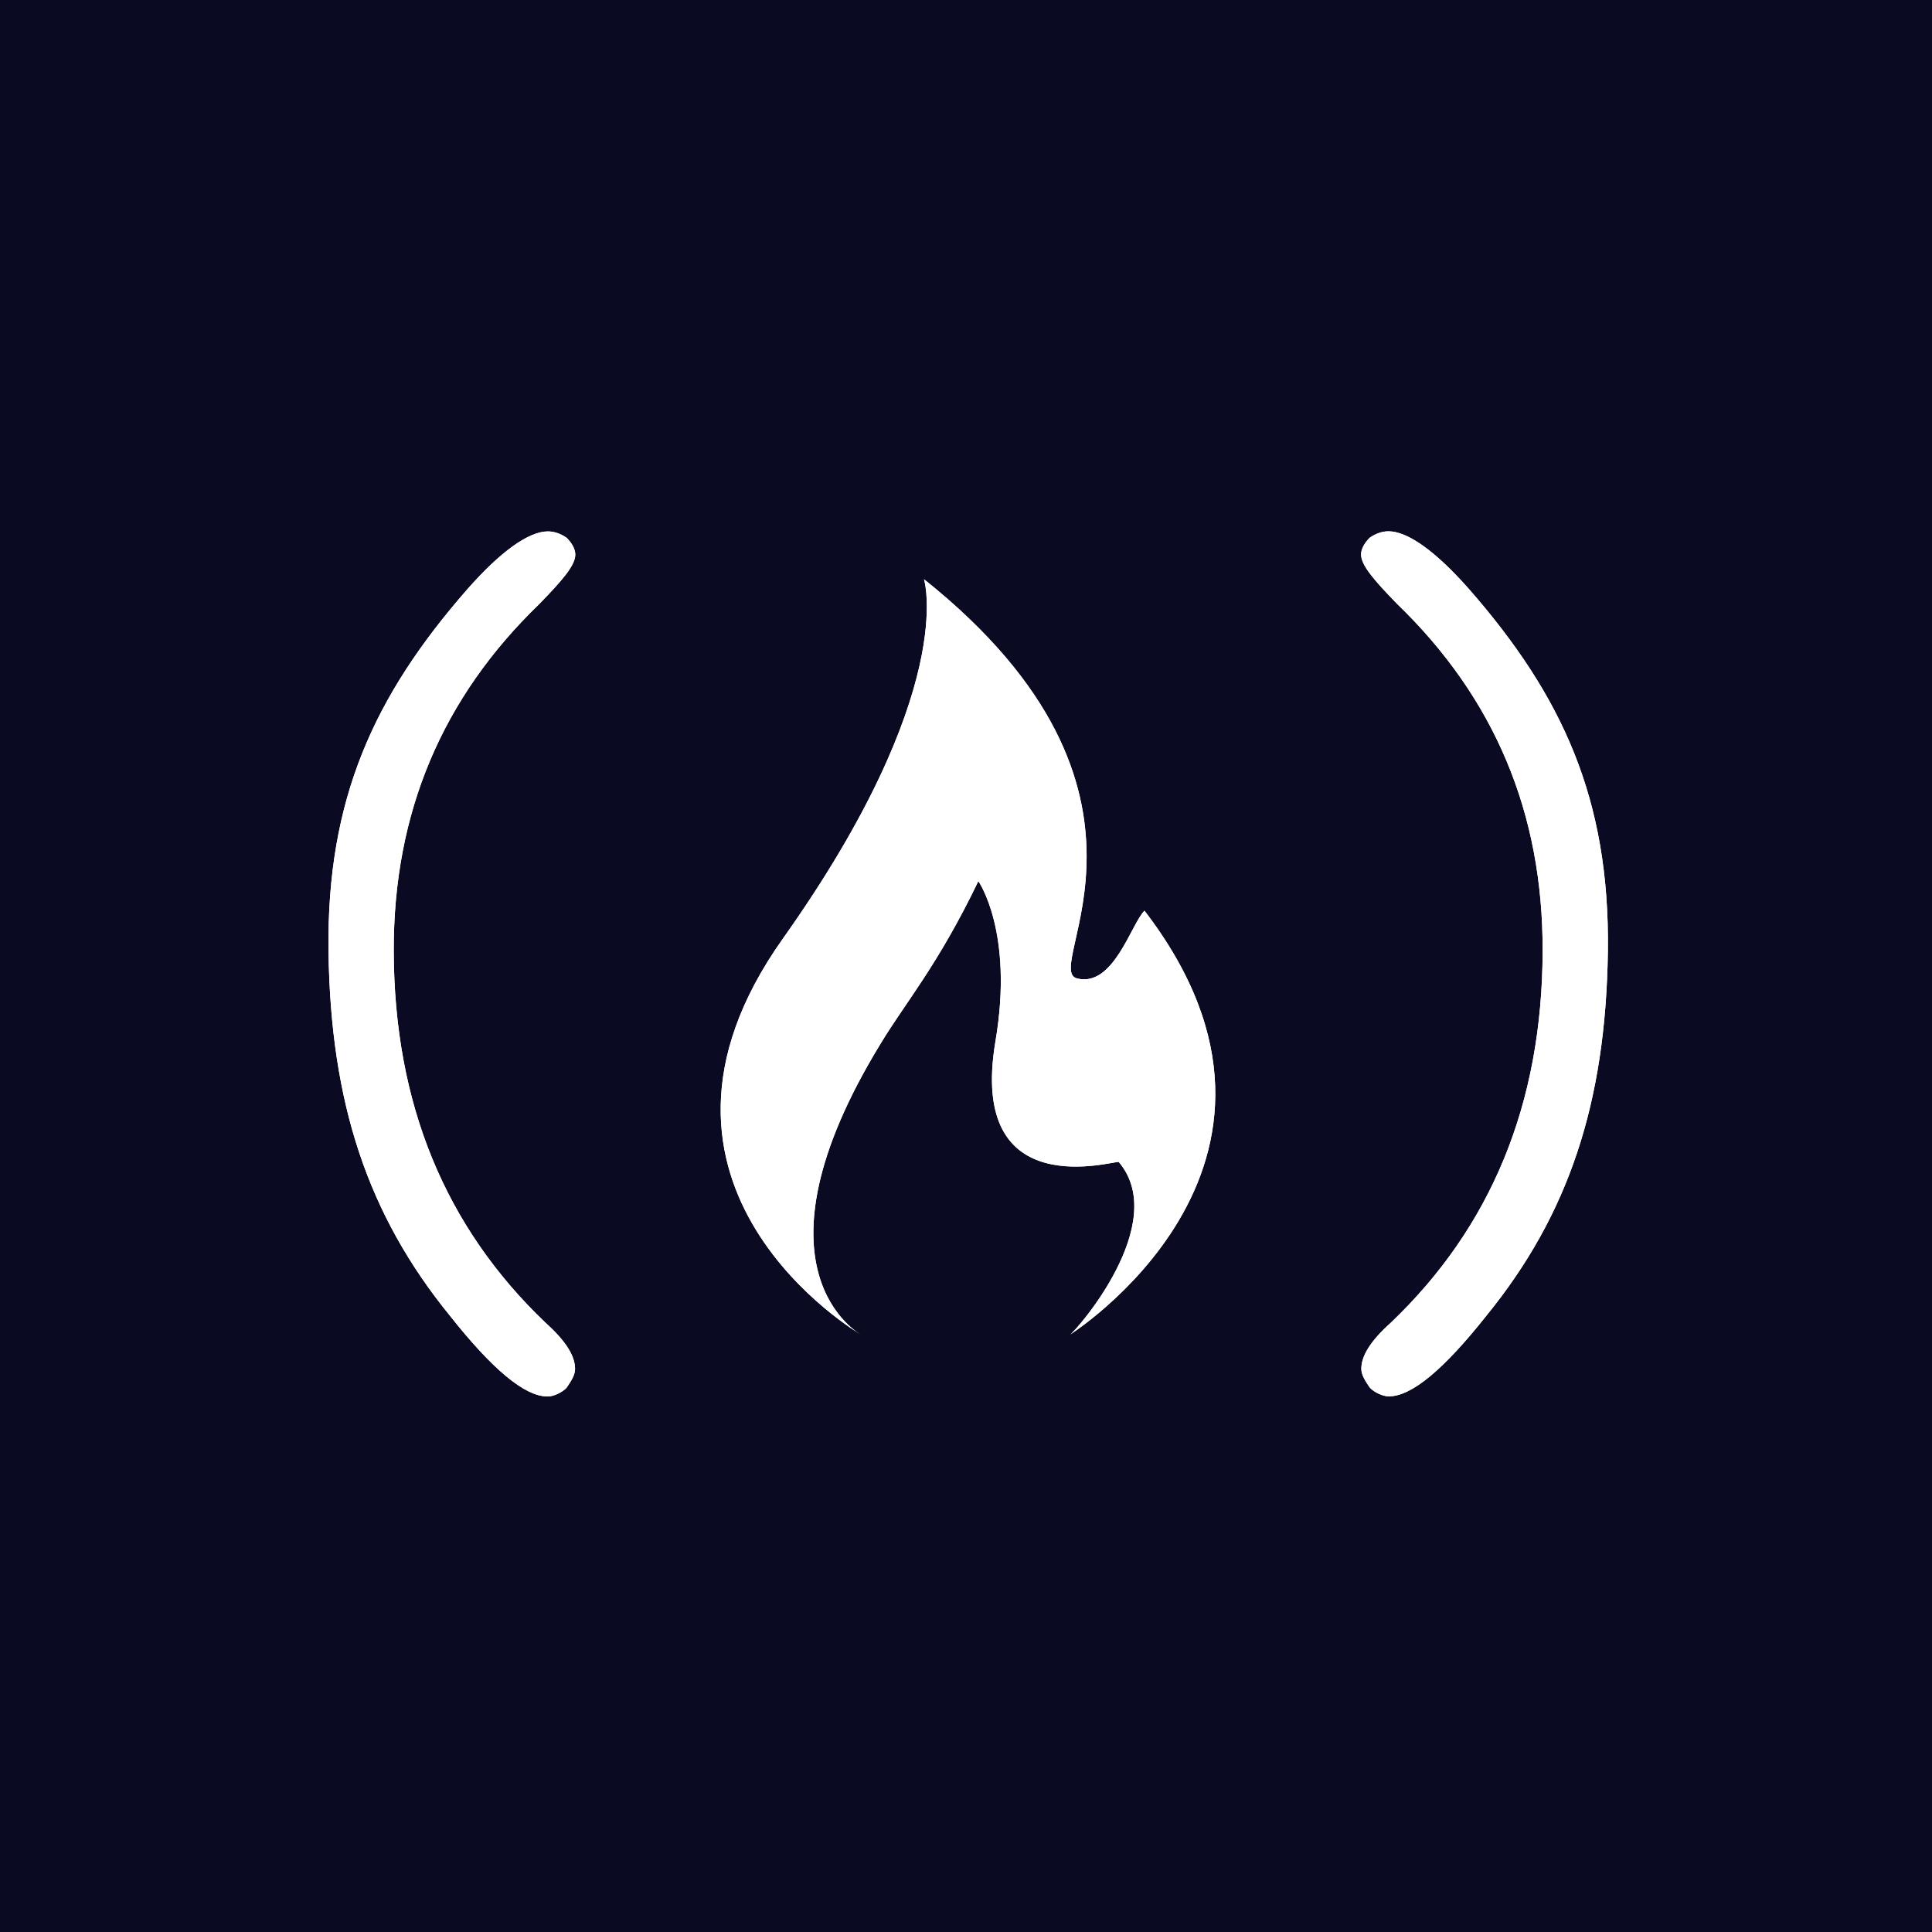 <svg width="200" height="200" viewBox="0 0 200 200" fill="none" xmlns="http://www.w3.org/2000/svg">
<rect width="200" height="200" fill="#0A0A23"/>
<path d="M58.662 55.675C59.108 56.12 59.553 56.76 59.555 57.405C59.557 58.518 58.253 60.03 55.841 62.512C45.784 72.22 40.725 84.107 40.76 98.445C40.797 114.308 46.118 127.047 56.459 136.92C58.634 138.868 59.527 140.4 59.531 141.712C59.531 142.354 59.089 143.023 58.645 143.668C58.228 144.115 57.339 144.563 56.698 144.563C54.305 144.569 50.957 141.733 46.584 136.215C38.071 125.754 34.222 114.203 34.006 98.46C33.807 82.71 38.733 72.029 48.374 61.003C51.844 57.062 54.737 55.015 56.711 55.011C57.352 55.01 58.02 55.23 58.662 55.675Z" fill="white"/>
<path d="M58.662 55.675C59.108 56.12 59.553 56.76 59.555 57.405C59.557 58.518 58.253 60.03 55.841 62.512C45.784 72.22 40.725 84.107 40.76 98.445C40.797 114.308 46.118 127.047 56.459 136.92C58.634 138.868 59.527 140.4 59.531 141.712C59.531 142.354 59.089 143.023 58.645 143.668C58.228 144.115 57.339 144.563 56.698 144.563C54.305 144.569 50.957 141.733 46.584 136.215C38.071 125.754 34.222 114.203 34.006 98.46C33.807 82.71 38.733 72.029 48.374 61.003C51.844 57.062 54.737 55.015 56.711 55.011C57.352 55.01 58.02 55.23 58.662 55.675Z" fill="white"/>
<path d="M111.485 101.283C107.706 100.316 123.212 81.95 95.653 59.961C95.653 59.961 99.268 71.478 81.036 97.179C62.794 122.871 89.147 138.176 89.147 138.176C89.147 138.176 76.779 131.569 91.157 108.044C93.73 103.777 97.097 99.913 101.278 91.215C101.278 91.215 104.979 96.451 103.047 107.805C100.158 124.962 115.578 120.052 115.817 120.292C121.204 126.65 111.356 137.825 110.757 138.176C110.159 138.519 138.881 120.856 118.476 94.275C117.078 95.676 115.262 102.253 111.485 101.283Z" fill="white"/>
<path d="M111.485 101.283C107.706 100.316 123.212 81.95 95.653 59.961C95.653 59.961 99.268 71.478 81.036 97.179C62.794 122.871 89.147 138.176 89.147 138.176C89.147 138.176 76.779 131.569 91.157 108.044C93.73 103.777 97.097 99.913 101.278 91.215C101.278 91.215 104.979 96.451 103.047 107.805C100.158 124.962 115.578 120.052 115.817 120.292C121.204 126.65 111.356 137.825 110.757 138.176C110.159 138.519 138.881 120.856 118.476 94.275C117.078 95.676 115.262 102.253 111.485 101.283Z" fill="white"/>
<path d="M141.792 55.663C141.346 56.108 140.9 56.749 140.898 57.393C140.897 58.507 142.201 60.018 144.613 62.501C154.67 72.206 159.728 84.096 159.694 98.434C159.656 114.296 154.336 127.036 143.995 136.909C141.82 138.857 140.927 140.389 140.923 141.701C140.923 142.343 141.365 143.012 141.809 143.656C142.226 144.103 143.115 144.55 143.756 144.552C146.149 144.557 149.497 141.721 153.869 136.203C162.383 125.743 166.232 114.192 166.448 98.449C166.647 82.699 161.721 72.018 152.08 60.991C148.61 57.051 145.716 55.004 143.743 55C143.102 54.998 142.434 55.219 141.792 55.663Z" fill="white"/>
<path d="M141.792 55.663C141.346 56.108 140.9 56.749 140.898 57.393C140.897 58.507 142.201 60.018 144.613 62.501C154.67 72.206 159.728 84.096 159.694 98.434C159.656 114.296 154.336 127.036 143.995 136.909C141.82 138.857 140.927 140.389 140.923 141.701C140.923 142.343 141.365 143.012 141.809 143.656C142.226 144.103 143.115 144.55 143.756 144.552C146.149 144.557 149.497 141.721 153.869 136.203C162.383 125.743 166.232 114.192 166.448 98.449C166.647 82.699 161.721 72.018 152.08 60.991C148.61 57.051 145.716 55.004 143.743 55C143.102 54.998 142.434 55.219 141.792 55.663Z" fill="white"/>
</svg>
